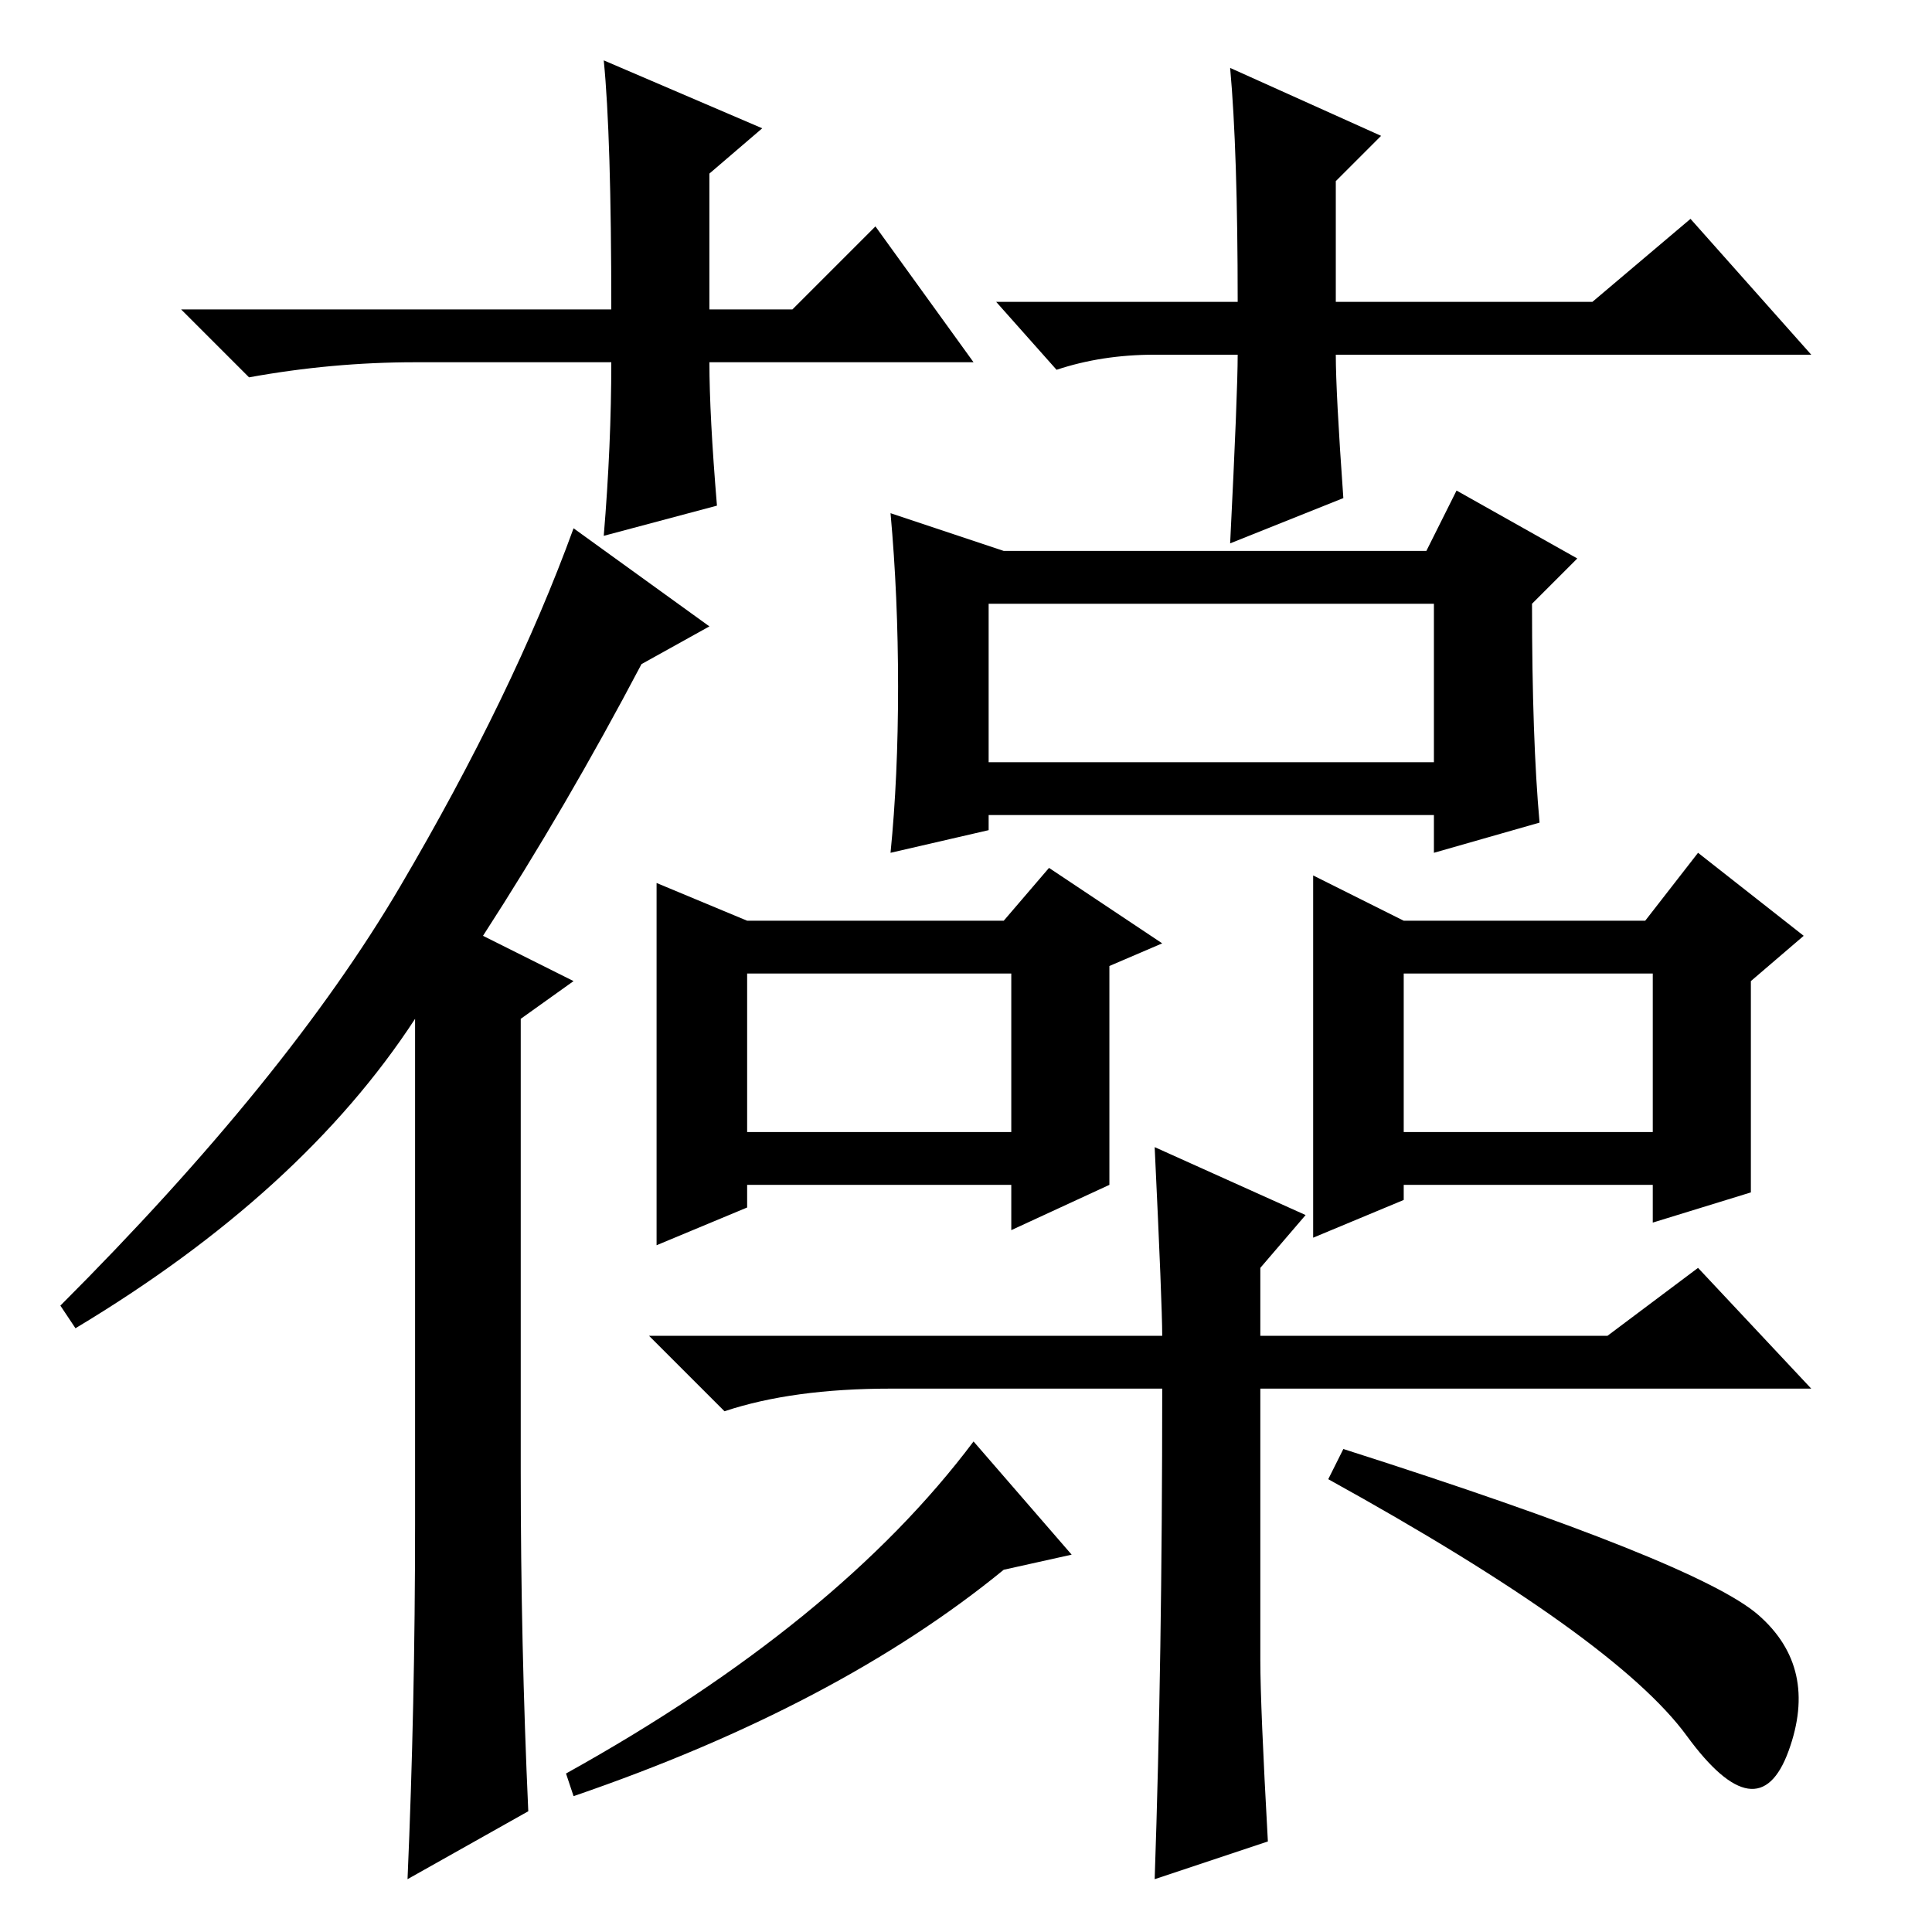 <?xml version="1.0" standalone="no"?>
<!DOCTYPE svg PUBLIC "-//W3C//DTD SVG 1.1//EN" "http://www.w3.org/Graphics/SVG/1.1/DTD/svg11.dtd" >
<svg xmlns="http://www.w3.org/2000/svg" xmlns:xlink="http://www.w3.org/1999/xlink" version="1.1" viewBox="0 -36 256 256">
  <g transform="matrix(1 0 0 -1 0 220)">
   <path fill="currentColor"
d="M129 208h-35q0 -7 1 -19l-15 -4q1 12 1 23h-26q-11 0 -22 -2l-9 9h57q0 23 -1 33l21 -9l-7 -6v-18h11l11 11zM132 216h32q0 20 -1 31l20 -9l-6 -6v-16h34l13 11l16 -18h-63q0 -5 1 -19l-15 -6q1 20 1 25h-11q-7 0 -13 -2zM94 173l-9 -5q-10 -19 -21 -36l12 -6l-7 -5v-60
q0 -23 1 -45l-16 -9q1 23 1 47v67q-15 -23 -45 -41l-2 3q30 30 45 55.5t23 47.5zM133 183h56l4 8l16 -9l-6 -6q0 -18 1 -29l-14 -4v5h-59v-2l-13 -3q1 10 1 22t-1 23zM147 99l-13 -6v6h-35v-3l-12 -5v48l12 -5h34l6 7l15 -10l-7 -3v-29zM232 98l-13 -4v5h-33v-2l-12 -5v48
l12 -6h32l7 9l14 -11l-7 -6v-28zM131 155h59v21h-59v-21zM99 106h35v21h-35v-21zM186 106h33v21h-33v-21zM168 12l-15 -5q1 29 1 65h-36q-13 0 -22 -3l-10 10h68q0 4 -1 25l20 -9l-6 -7v-9h46l12 9l15 -16h-73v-36q0 -6 1 -24zM178 64q47 -15 55 -22t4 -18t-13.5 2t-47.5 34
zM133 48q-22 -18 -57 -30l-1 3q36 20 54 44l13 -15z" />
  </g>

</svg>
